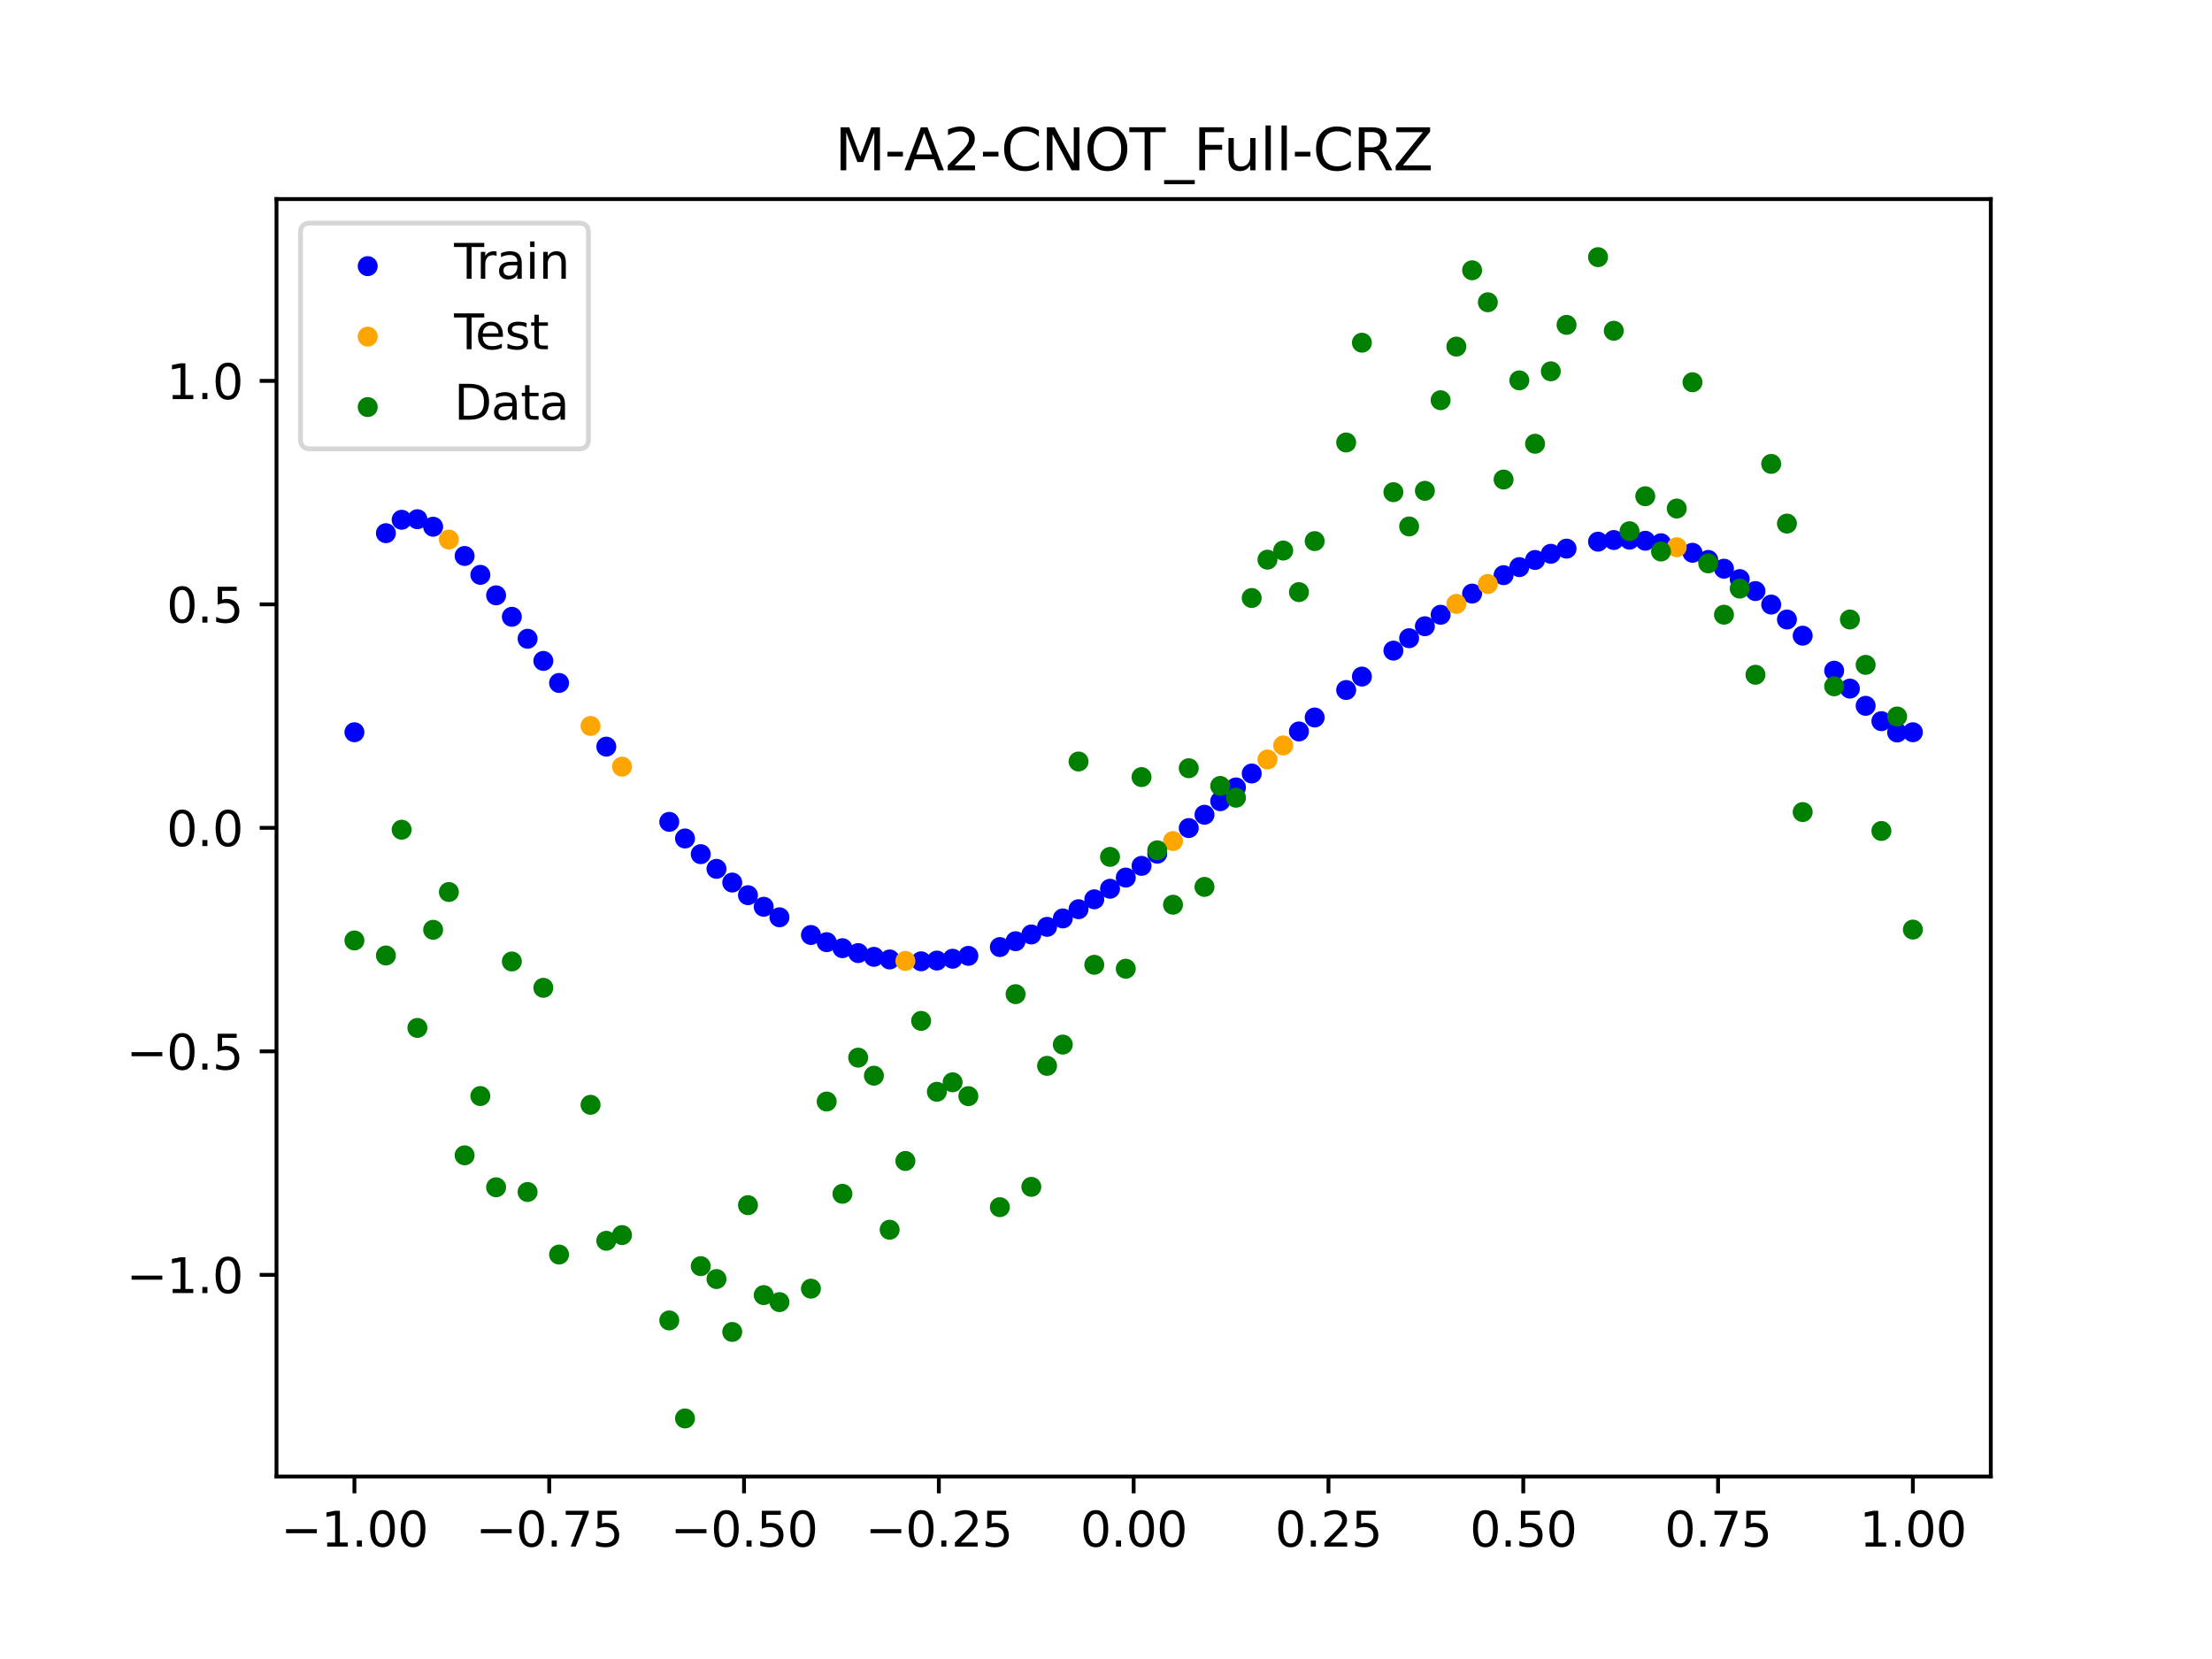 <?xml version="1.0" encoding="utf-8" standalone="no"?>
<!DOCTYPE svg PUBLIC "-//W3C//DTD SVG 1.1//EN"
  "http://www.w3.org/Graphics/SVG/1.1/DTD/svg11.dtd">
<svg xmlns:xlink="http://www.w3.org/1999/xlink" width="460.8pt" height="345.6pt" viewBox="0 0 460.8 345.6" xmlns="http://www.w3.org/2000/svg" version="1.1">
 <defs>
  <style type="text/css">*{stroke-linejoin: round; stroke-linecap: butt}</style>
 </defs>
 <g id="figure_1">
  <g id="patch_1">
   <path d="M 0 345.6 
L 460.8 345.6 
L 460.8 0 
L 0 0 
z
" style="fill: #ffffff"/>
  </g>
  <g id="axes_1">
   <g id="patch_2">
    <path d="M 57.6 307.584 
L 414.72 307.584 
L 414.72 41.472 
L 57.6 41.472 
z
" style="fill: #ffffff"/>
   </g>
   <g id="PathCollection_1">
    <defs>
     <path id="m2f4555d901" d="M 0 1.581 
C 0.419 1.581 0.822 1.415 1.118 1.118 
C 1.415 0.822 1.581 0.419 1.581 0 
C 1.581 -0.419 1.415 -0.822 1.118 -1.118 
C 0.822 -1.415 0.419 -1.581 0 -1.581 
C -0.419 -1.581 -0.822 -1.415 -1.118 -1.118 
C -1.415 -0.822 -1.581 -0.419 -1.581 0 
C -1.581 0.419 -1.415 0.822 -1.118 1.118 
C -0.822 1.415 -0.419 1.581 0 1.581 
z
" style="stroke: #0000ff"/>
    </defs>
    <g clip-path="url(#p2c7622d66e)">
     <use xlink:href="#m2f4555d901" x="178.772" y="198.546" style="fill: #0000ff; stroke: #0000ff"/>
     <use xlink:href="#m2f4555d901" x="234.52" y="182.816" style="fill: #0000ff; stroke: #0000ff"/>
     <use xlink:href="#m2f4555d901" x="142.699" y="174.672" style="fill: #0000ff; stroke: #0000ff"/>
     <use xlink:href="#m2f4555d901" x="336.18" y="112.496" style="fill: #0000ff; stroke: #0000ff"/>
     <use xlink:href="#m2f4555d901" x="198.448" y="199.723" style="fill: #0000ff; stroke: #0000ff"/>
     <use xlink:href="#m2f4555d901" x="80.391" y="111.07" style="fill: #0000ff; stroke: #0000ff"/>
     <use xlink:href="#m2f4555d901" x="382.091" y="139.716" style="fill: #0000ff; stroke: #0000ff"/>
     <use xlink:href="#m2f4555d901" x="391.929" y="150.231" style="fill: #0000ff; stroke: #0000ff"/>
     <use xlink:href="#m2f4555d901" x="106.626" y="128.489" style="fill: #0000ff; stroke: #0000ff"/>
     <use xlink:href="#m2f4555d901" x="300.107" y="128.067" style="fill: #0000ff; stroke: #0000ff"/>
     <use xlink:href="#m2f4555d901" x="159.096" y="188.898" style="fill: #0000ff; stroke: #0000ff"/>
     <use xlink:href="#m2f4555d901" x="368.973" y="125.943" style="fill: #0000ff; stroke: #0000ff"/>
     <use xlink:href="#m2f4555d901" x="319.783" y="116.654" style="fill: #0000ff; stroke: #0000ff"/>
     <use xlink:href="#m2f4555d901" x="113.185" y="137.679" style="fill: #0000ff; stroke: #0000ff"/>
     <use xlink:href="#m2f4555d901" x="398.487" y="152.542" style="fill: #0000ff; stroke: #0000ff"/>
     <use xlink:href="#m2f4555d901" x="155.816" y="186.484" style="fill: #0000ff; stroke: #0000ff"/>
     <use xlink:href="#m2f4555d901" x="355.856" y="116.643" style="fill: #0000ff; stroke: #0000ff"/>
     <use xlink:href="#m2f4555d901" x="211.565" y="196.073" style="fill: #0000ff; stroke: #0000ff"/>
     <use xlink:href="#m2f4555d901" x="126.302" y="155.54" style="fill: #0000ff; stroke: #0000ff"/>
     <use xlink:href="#m2f4555d901" x="254.196" y="166.902" style="fill: #0000ff; stroke: #0000ff"/>
     <use xlink:href="#m2f4555d901" x="270.593" y="152.373" style="fill: #0000ff; stroke: #0000ff"/>
     <use xlink:href="#m2f4555d901" x="346.018" y="113.162" style="fill: #0000ff; stroke: #0000ff"/>
     <use xlink:href="#m2f4555d901" x="290.269" y="135.536" style="fill: #0000ff; stroke: #0000ff"/>
     <use xlink:href="#m2f4555d901" x="339.459" y="112.425" style="fill: #0000ff; stroke: #0000ff"/>
     <use xlink:href="#m2f4555d901" x="241.079" y="177.837" style="fill: #0000ff; stroke: #0000ff"/>
     <use xlink:href="#m2f4555d901" x="208.286" y="197.291" style="fill: #0000ff; stroke: #0000ff"/>
     <use xlink:href="#m2f4555d901" x="195.168" y="200.102" style="fill: #0000ff; stroke: #0000ff"/>
     <use xlink:href="#m2f4555d901" x="273.872" y="149.466" style="fill: #0000ff; stroke: #0000ff"/>
     <use xlink:href="#m2f4555d901" x="306.666" y="123.654" style="fill: #0000ff; stroke: #0000ff"/>
     <use xlink:href="#m2f4555d901" x="362.415" y="120.633" style="fill: #0000ff; stroke: #0000ff"/>
     <use xlink:href="#m2f4555d901" x="172.213" y="196.269" style="fill: #0000ff; stroke: #0000ff"/>
     <use xlink:href="#m2f4555d901" x="109.905" y="133.066" style="fill: #0000ff; stroke: #0000ff"/>
     <use xlink:href="#m2f4555d901" x="326.342" y="114.289" style="fill: #0000ff; stroke: #0000ff"/>
     <use xlink:href="#m2f4555d901" x="185.33" y="199.872" style="fill: #0000ff; stroke: #0000ff"/>
     <use xlink:href="#m2f4555d901" x="86.95" y="108.163" style="fill: #0000ff; stroke: #0000ff"/>
     <use xlink:href="#m2f4555d901" x="182.051" y="199.327" style="fill: #0000ff; stroke: #0000ff"/>
     <use xlink:href="#m2f4555d901" x="214.844" y="194.666" style="fill: #0000ff; stroke: #0000ff"/>
     <use xlink:href="#m2f4555d901" x="385.37" y="143.447" style="fill: #0000ff; stroke: #0000ff"/>
     <use xlink:href="#m2f4555d901" x="280.431" y="143.74" style="fill: #0000ff; stroke: #0000ff"/>
     <use xlink:href="#m2f4555d901" x="73.833" y="152.542" style="fill: #0000ff; stroke: #0000ff"/>
     <use xlink:href="#m2f4555d901" x="90.229" y="109.724" style="fill: #0000ff; stroke: #0000ff"/>
     <use xlink:href="#m2f4555d901" x="316.504" y="118.142" style="fill: #0000ff; stroke: #0000ff"/>
     <use xlink:href="#m2f4555d901" x="83.671" y="108.276" style="fill: #0000ff; stroke: #0000ff"/>
     <use xlink:href="#m2f4555d901" x="227.962" y="187.342" style="fill: #0000ff; stroke: #0000ff"/>
     <use xlink:href="#m2f4555d901" x="342.739" y="112.643" style="fill: #0000ff; stroke: #0000ff"/>
     <use xlink:href="#m2f4555d901" x="313.224" y="119.814" style="fill: #0000ff; stroke: #0000ff"/>
     <use xlink:href="#m2f4555d901" x="221.403" y="191.322" style="fill: #0000ff; stroke: #0000ff"/>
     <use xlink:href="#m2f4555d901" x="293.548" y="132.949" style="fill: #0000ff; stroke: #0000ff"/>
     <use xlink:href="#m2f4555d901" x="247.638" y="172.5" style="fill: #0000ff; stroke: #0000ff"/>
     <use xlink:href="#m2f4555d901" x="139.42" y="171.207" style="fill: #0000ff; stroke: #0000ff"/>
     <use xlink:href="#m2f4555d901" x="96.788" y="115.821" style="fill: #0000ff; stroke: #0000ff"/>
     <use xlink:href="#m2f4555d901" x="201.727" y="199.123" style="fill: #0000ff; stroke: #0000ff"/>
     <use xlink:href="#m2f4555d901" x="152.537" y="183.85" style="fill: #0000ff; stroke: #0000ff"/>
     <use xlink:href="#m2f4555d901" x="323.062" y="115.365" style="fill: #0000ff; stroke: #0000ff"/>
     <use xlink:href="#m2f4555d901" x="168.934" y="194.775" style="fill: #0000ff; stroke: #0000ff"/>
     <use xlink:href="#m2f4555d901" x="231.241" y="185.142" style="fill: #0000ff; stroke: #0000ff"/>
     <use xlink:href="#m2f4555d901" x="257.476" y="164.035" style="fill: #0000ff; stroke: #0000ff"/>
     <use xlink:href="#m2f4555d901" x="296.828" y="130.456" style="fill: #0000ff; stroke: #0000ff"/>
     <use xlink:href="#m2f4555d901" x="250.917" y="169.728" style="fill: #0000ff; stroke: #0000ff"/>
     <use xlink:href="#m2f4555d901" x="100.067" y="119.753" style="fill: #0000ff; stroke: #0000ff"/>
     <use xlink:href="#m2f4555d901" x="283.71" y="140.943" style="fill: #0000ff; stroke: #0000ff"/>
     <use xlink:href="#m2f4555d901" x="103.347" y="124.019" style="fill: #0000ff; stroke: #0000ff"/>
     <use xlink:href="#m2f4555d901" x="224.682" y="189.406" style="fill: #0000ff; stroke: #0000ff"/>
     <use xlink:href="#m2f4555d901" x="116.464" y="142.271" style="fill: #0000ff; stroke: #0000ff"/>
     <use xlink:href="#m2f4555d901" x="365.694" y="123.129" style="fill: #0000ff; stroke: #0000ff"/>
     <use xlink:href="#m2f4555d901" x="191.889" y="200.256" style="fill: #0000ff; stroke: #0000ff"/>
     <use xlink:href="#m2f4555d901" x="332.9" y="112.84" style="fill: #0000ff; stroke: #0000ff"/>
     <use xlink:href="#m2f4555d901" x="352.577" y="115.153" style="fill: #0000ff; stroke: #0000ff"/>
     <use xlink:href="#m2f4555d901" x="237.8" y="180.377" style="fill: #0000ff; stroke: #0000ff"/>
     <use xlink:href="#m2f4555d901" x="218.124" y="193.079" style="fill: #0000ff; stroke: #0000ff"/>
     <use xlink:href="#m2f4555d901" x="175.492" y="197.526" style="fill: #0000ff; stroke: #0000ff"/>
     <use xlink:href="#m2f4555d901" x="375.532" y="132.426" style="fill: #0000ff; stroke: #0000ff"/>
     <use xlink:href="#m2f4555d901" x="388.649" y="147.036" style="fill: #0000ff; stroke: #0000ff"/>
     <use xlink:href="#m2f4555d901" x="372.253" y="129.054" style="fill: #0000ff; stroke: #0000ff"/>
     <use xlink:href="#m2f4555d901" x="395.208" y="152.59" style="fill: #0000ff; stroke: #0000ff"/>
     <use xlink:href="#m2f4555d901" x="359.135" y="118.469" style="fill: #0000ff; stroke: #0000ff"/>
     <use xlink:href="#m2f4555d901" x="149.258" y="180.999" style="fill: #0000ff; stroke: #0000ff"/>
     <use xlink:href="#m2f4555d901" x="162.375" y="191.087" style="fill: #0000ff; stroke: #0000ff"/>
     <use xlink:href="#m2f4555d901" x="145.978" y="177.938" style="fill: #0000ff; stroke: #0000ff"/>
     <use xlink:href="#m2f4555d901" x="260.755" y="161.136" style="fill: #0000ff; stroke: #0000ff"/>
    </g>
   </g>
   <g id="PathCollection_2">
    <defs>
     <path id="mab17a485d9" d="M 0 1.581 
C 0.419 1.581 0.822 1.415 1.118 1.118 
C 1.415 0.822 1.581 0.419 1.581 0 
C 1.581 -0.419 1.415 -0.822 1.118 -1.118 
C 0.822 -1.415 0.419 -1.581 0 -1.581 
C -0.419 -1.581 -0.822 -1.415 -1.118 -1.118 
C -1.415 -0.822 -1.581 -0.419 -1.581 0 
C -1.581 0.419 -1.415 0.822 -1.118 1.118 
C -0.822 1.415 -0.419 1.581 0 1.581 
z
" style="stroke: #ffa500"/>
    </defs>
    <g clip-path="url(#p2c7622d66e)">
     <use xlink:href="#mab17a485d9" x="303.386" y="125.796" style="fill: #ffa500; stroke: #ffa500"/>
     <use xlink:href="#mab17a485d9" x="309.945" y="121.656" style="fill: #ffa500; stroke: #ffa500"/>
     <use xlink:href="#mab17a485d9" x="349.297" y="113.996" style="fill: #ffa500; stroke: #ffa500"/>
     <use xlink:href="#mab17a485d9" x="129.581" y="159.707" style="fill: #ffa500; stroke: #ffa500"/>
     <use xlink:href="#mab17a485d9" x="264.034" y="158.219" style="fill: #ffa500; stroke: #ffa500"/>
     <use xlink:href="#mab17a485d9" x="267.314" y="155.294" style="fill: #ffa500; stroke: #ffa500"/>
     <use xlink:href="#mab17a485d9" x="123.023" y="151.231" style="fill: #ffa500; stroke: #ffa500"/>
     <use xlink:href="#mab17a485d9" x="244.358" y="175.207" style="fill: #ffa500; stroke: #ffa500"/>
     <use xlink:href="#mab17a485d9" x="188.61" y="200.181" style="fill: #ffa500; stroke: #ffa500"/>
     <use xlink:href="#mab17a485d9" x="93.509" y="112.396" style="fill: #ffa500; stroke: #ffa500"/>
    </g>
   </g>
   <g id="PathCollection_3">
    <defs>
     <path id="ma09f10928d" d="M 0 1.581 
C 0.419 1.581 0.822 1.415 1.118 1.118 
C 1.415 0.822 1.581 0.419 1.581 0 
C 1.581 -0.419 1.415 -0.822 1.118 -1.118 
C 0.822 -1.415 0.419 -1.581 0 -1.581 
C -0.419 -1.581 -0.822 -1.415 -1.118 -1.118 
C -1.415 -0.822 -1.581 -0.419 -1.581 0 
C -1.581 0.419 -1.415 0.822 -1.118 1.118 
C -0.822 1.415 -0.419 1.581 0 1.581 
z
" style="stroke: #008000"/>
    </defs>
    <g clip-path="url(#p2c7622d66e)">
     <use xlink:href="#ma09f10928d" x="178.772" y="220.323" style="fill: #008000; stroke: #008000"/>
     <use xlink:href="#ma09f10928d" x="234.52" y="201.804" style="fill: #008000; stroke: #008000"/>
     <use xlink:href="#ma09f10928d" x="142.699" y="295.488" style="fill: #008000; stroke: #008000"/>
     <use xlink:href="#ma09f10928d" x="336.18" y="68.903" style="fill: #008000; stroke: #008000"/>
     <use xlink:href="#ma09f10928d" x="198.448" y="225.464" style="fill: #008000; stroke: #008000"/>
     <use xlink:href="#ma09f10928d" x="80.391" y="199.045" style="fill: #008000; stroke: #008000"/>
     <use xlink:href="#ma09f10928d" x="382.091" y="142.966" style="fill: #008000; stroke: #008000"/>
     <use xlink:href="#ma09f10928d" x="391.929" y="173.105" style="fill: #008000; stroke: #008000"/>
     <use xlink:href="#ma09f10928d" x="106.626" y="200.292" style="fill: #008000; stroke: #008000"/>
     <use xlink:href="#ma09f10928d" x="300.107" y="83.37" style="fill: #008000; stroke: #008000"/>
     <use xlink:href="#ma09f10928d" x="159.096" y="269.794" style="fill: #008000; stroke: #008000"/>
     <use xlink:href="#ma09f10928d" x="368.973" y="96.637" style="fill: #008000; stroke: #008000"/>
     <use xlink:href="#ma09f10928d" x="319.783" y="92.44" style="fill: #008000; stroke: #008000"/>
     <use xlink:href="#ma09f10928d" x="113.185" y="205.778" style="fill: #008000; stroke: #008000"/>
     <use xlink:href="#ma09f10928d" x="398.487" y="193.648" style="fill: #008000; stroke: #008000"/>
     <use xlink:href="#ma09f10928d" x="155.816" y="251.055" style="fill: #008000; stroke: #008000"/>
     <use xlink:href="#ma09f10928d" x="355.856" y="117.359" style="fill: #008000; stroke: #008000"/>
     <use xlink:href="#ma09f10928d" x="211.565" y="207.101" style="fill: #008000; stroke: #008000"/>
     <use xlink:href="#ma09f10928d" x="126.302" y="258.48" style="fill: #008000; stroke: #008000"/>
     <use xlink:href="#ma09f10928d" x="254.196" y="163.728" style="fill: #008000; stroke: #008000"/>
     <use xlink:href="#ma09f10928d" x="270.593" y="123.348" style="fill: #008000; stroke: #008000"/>
     <use xlink:href="#ma09f10928d" x="346.018" y="114.889" style="fill: #008000; stroke: #008000"/>
     <use xlink:href="#ma09f10928d" x="290.269" y="102.528" style="fill: #008000; stroke: #008000"/>
     <use xlink:href="#ma09f10928d" x="339.459" y="110.666" style="fill: #008000; stroke: #008000"/>
     <use xlink:href="#ma09f10928d" x="241.079" y="177.133" style="fill: #008000; stroke: #008000"/>
     <use xlink:href="#ma09f10928d" x="208.286" y="251.477" style="fill: #008000; stroke: #008000"/>
     <use xlink:href="#ma09f10928d" x="195.168" y="227.437" style="fill: #008000; stroke: #008000"/>
     <use xlink:href="#ma09f10928d" x="273.872" y="112.721" style="fill: #008000; stroke: #008000"/>
     <use xlink:href="#ma09f10928d" x="306.666" y="56.303" style="fill: #008000; stroke: #008000"/>
     <use xlink:href="#ma09f10928d" x="362.415" y="122.619" style="fill: #008000; stroke: #008000"/>
     <use xlink:href="#ma09f10928d" x="172.213" y="229.472" style="fill: #008000; stroke: #008000"/>
     <use xlink:href="#ma09f10928d" x="109.905" y="248.318" style="fill: #008000; stroke: #008000"/>
     <use xlink:href="#ma09f10928d" x="326.342" y="67.676" style="fill: #008000; stroke: #008000"/>
     <use xlink:href="#ma09f10928d" x="185.33" y="256.174" style="fill: #008000; stroke: #008000"/>
     <use xlink:href="#ma09f10928d" x="86.95" y="214.136" style="fill: #008000; stroke: #008000"/>
     <use xlink:href="#ma09f10928d" x="182.051" y="224.084" style="fill: #008000; stroke: #008000"/>
     <use xlink:href="#ma09f10928d" x="214.844" y="247.244" style="fill: #008000; stroke: #008000"/>
     <use xlink:href="#ma09f10928d" x="385.37" y="129.05" style="fill: #008000; stroke: #008000"/>
     <use xlink:href="#ma09f10928d" x="280.431" y="92.177" style="fill: #008000; stroke: #008000"/>
     <use xlink:href="#ma09f10928d" x="73.833" y="195.919" style="fill: #008000; stroke: #008000"/>
     <use xlink:href="#ma09f10928d" x="90.229" y="193.694" style="fill: #008000; stroke: #008000"/>
     <use xlink:href="#ma09f10928d" x="316.504" y="79.238" style="fill: #008000; stroke: #008000"/>
     <use xlink:href="#ma09f10928d" x="83.671" y="172.844" style="fill: #008000; stroke: #008000"/>
     <use xlink:href="#ma09f10928d" x="227.962" y="200.985" style="fill: #008000; stroke: #008000"/>
     <use xlink:href="#ma09f10928d" x="342.739" y="103.379" style="fill: #008000; stroke: #008000"/>
     <use xlink:href="#ma09f10928d" x="313.224" y="99.894" style="fill: #008000; stroke: #008000"/>
     <use xlink:href="#ma09f10928d" x="221.403" y="217.604" style="fill: #008000; stroke: #008000"/>
     <use xlink:href="#ma09f10928d" x="293.548" y="109.667" style="fill: #008000; stroke: #008000"/>
     <use xlink:href="#ma09f10928d" x="247.638" y="160.036" style="fill: #008000; stroke: #008000"/>
     <use xlink:href="#ma09f10928d" x="139.42" y="275.069" style="fill: #008000; stroke: #008000"/>
     <use xlink:href="#ma09f10928d" x="96.788" y="240.675" style="fill: #008000; stroke: #008000"/>
     <use xlink:href="#ma09f10928d" x="201.727" y="228.344" style="fill: #008000; stroke: #008000"/>
     <use xlink:href="#ma09f10928d" x="152.537" y="277.466" style="fill: #008000; stroke: #008000"/>
     <use xlink:href="#ma09f10928d" x="323.062" y="77.352" style="fill: #008000; stroke: #008000"/>
     <use xlink:href="#ma09f10928d" x="168.934" y="268.453" style="fill: #008000; stroke: #008000"/>
     <use xlink:href="#ma09f10928d" x="231.241" y="178.506" style="fill: #008000; stroke: #008000"/>
     <use xlink:href="#ma09f10928d" x="257.476" y="166.181" style="fill: #008000; stroke: #008000"/>
     <use xlink:href="#ma09f10928d" x="296.828" y="102.245" style="fill: #008000; stroke: #008000"/>
     <use xlink:href="#ma09f10928d" x="250.917" y="184.756" style="fill: #008000; stroke: #008000"/>
     <use xlink:href="#ma09f10928d" x="100.067" y="228.327" style="fill: #008000; stroke: #008000"/>
     <use xlink:href="#ma09f10928d" x="283.71" y="71.389" style="fill: #008000; stroke: #008000"/>
     <use xlink:href="#ma09f10928d" x="103.347" y="247.332" style="fill: #008000; stroke: #008000"/>
     <use xlink:href="#ma09f10928d" x="224.682" y="158.638" style="fill: #008000; stroke: #008000"/>
     <use xlink:href="#ma09f10928d" x="116.464" y="261.345" style="fill: #008000; stroke: #008000"/>
     <use xlink:href="#ma09f10928d" x="365.694" y="140.566" style="fill: #008000; stroke: #008000"/>
     <use xlink:href="#ma09f10928d" x="191.889" y="212.67" style="fill: #008000; stroke: #008000"/>
     <use xlink:href="#ma09f10928d" x="332.9" y="53.568" style="fill: #008000; stroke: #008000"/>
     <use xlink:href="#ma09f10928d" x="352.577" y="79.631" style="fill: #008000; stroke: #008000"/>
     <use xlink:href="#ma09f10928d" x="237.8" y="161.882" style="fill: #008000; stroke: #008000"/>
     <use xlink:href="#ma09f10928d" x="218.124" y="222.035" style="fill: #008000; stroke: #008000"/>
     <use xlink:href="#ma09f10928d" x="175.492" y="248.692" style="fill: #008000; stroke: #008000"/>
     <use xlink:href="#ma09f10928d" x="375.532" y="169.168" style="fill: #008000; stroke: #008000"/>
     <use xlink:href="#ma09f10928d" x="388.649" y="138.503" style="fill: #008000; stroke: #008000"/>
     <use xlink:href="#ma09f10928d" x="372.253" y="109.071" style="fill: #008000; stroke: #008000"/>
     <use xlink:href="#ma09f10928d" x="395.208" y="149.26" style="fill: #008000; stroke: #008000"/>
     <use xlink:href="#ma09f10928d" x="359.135" y="128.053" style="fill: #008000; stroke: #008000"/>
     <use xlink:href="#ma09f10928d" x="149.258" y="266.448" style="fill: #008000; stroke: #008000"/>
     <use xlink:href="#ma09f10928d" x="162.375" y="271.254" style="fill: #008000; stroke: #008000"/>
     <use xlink:href="#ma09f10928d" x="145.978" y="263.762" style="fill: #008000; stroke: #008000"/>
     <use xlink:href="#ma09f10928d" x="260.755" y="124.573" style="fill: #008000; stroke: #008000"/>
    </g>
   </g>
   <g id="PathCollection_4">
    <g clip-path="url(#p2c7622d66e)">
     <use xlink:href="#ma09f10928d" x="303.386" y="72.202" style="fill: #008000; stroke: #008000"/>
     <use xlink:href="#ma09f10928d" x="309.945" y="62.968" style="fill: #008000; stroke: #008000"/>
     <use xlink:href="#ma09f10928d" x="349.297" y="105.934" style="fill: #008000; stroke: #008000"/>
     <use xlink:href="#ma09f10928d" x="129.581" y="257.284" style="fill: #008000; stroke: #008000"/>
     <use xlink:href="#ma09f10928d" x="264.034" y="116.589" style="fill: #008000; stroke: #008000"/>
     <use xlink:href="#ma09f10928d" x="267.314" y="114.688" style="fill: #008000; stroke: #008000"/>
     <use xlink:href="#ma09f10928d" x="123.023" y="230.152" style="fill: #008000; stroke: #008000"/>
     <use xlink:href="#ma09f10928d" x="244.358" y="188.47" style="fill: #008000; stroke: #008000"/>
     <use xlink:href="#ma09f10928d" x="188.61" y="241.853" style="fill: #008000; stroke: #008000"/>
     <use xlink:href="#ma09f10928d" x="93.509" y="185.824" style="fill: #008000; stroke: #008000"/>
    </g>
   </g>
   <g id="matplotlib.axis_1">
    <g id="xtick_1">
     <g id="line2d_1">
      <defs>
       <path id="mc90e429582" d="M 0 0 
L 0 3.5 
" style="stroke: #000000; stroke-width: 0.8"/>
      </defs>
      <g>
       <use xlink:href="#mc90e429582" x="73.833" y="307.584" style="stroke: #000000; stroke-width: 0.8"/>
      </g>
     </g>
     <g id="text_1">
      <!-- −1.00 -->
      <g transform="translate(58.51 322.182) scale(0.1 -0.1)">
       <defs>
        <path id="DejaVuSans-2212" d="M 678 2272 
L 4684 2272 
L 4684 1741 
L 678 1741 
L 678 2272 
z
" transform="scale(0.016)"/>
        <path id="DejaVuSans-31" d="M 794 531 
L 1825 531 
L 1825 4091 
L 703 3866 
L 703 4441 
L 1819 4666 
L 2450 4666 
L 2450 531 
L 3481 531 
L 3481 0 
L 794 0 
L 794 531 
z
" transform="scale(0.016)"/>
        <path id="DejaVuSans-2e" d="M 684 794 
L 1344 794 
L 1344 0 
L 684 0 
L 684 794 
z
" transform="scale(0.016)"/>
        <path id="DejaVuSans-30" d="M 2034 4250 
Q 1547 4250 1301 3770 
Q 1056 3291 1056 2328 
Q 1056 1369 1301 889 
Q 1547 409 2034 409 
Q 2525 409 2770 889 
Q 3016 1369 3016 2328 
Q 3016 3291 2770 3770 
Q 2525 4250 2034 4250 
z
M 2034 4750 
Q 2819 4750 3233 4129 
Q 3647 3509 3647 2328 
Q 3647 1150 3233 529 
Q 2819 -91 2034 -91 
Q 1250 -91 836 529 
Q 422 1150 422 2328 
Q 422 3509 836 4129 
Q 1250 4750 2034 4750 
z
" transform="scale(0.016)"/>
       </defs>
       <use xlink:href="#DejaVuSans-2212"/>
       <use xlink:href="#DejaVuSans-31" x="83.789"/>
       <use xlink:href="#DejaVuSans-2e" x="147.412"/>
       <use xlink:href="#DejaVuSans-30" x="179.199"/>
       <use xlink:href="#DejaVuSans-30" x="242.822"/>
      </g>
     </g>
    </g>
    <g id="xtick_2">
     <g id="line2d_2">
      <g>
       <use xlink:href="#mc90e429582" x="114.415" y="307.584" style="stroke: #000000; stroke-width: 0.8"/>
      </g>
     </g>
     <g id="text_2">
      <!-- −0.75 -->
      <g transform="translate(99.092 322.182) scale(0.1 -0.1)">
       <defs>
        <path id="DejaVuSans-37" d="M 525 4666 
L 3525 4666 
L 3525 4397 
L 1831 0 
L 1172 0 
L 2766 4134 
L 525 4134 
L 525 4666 
z
" transform="scale(0.016)"/>
        <path id="DejaVuSans-35" d="M 691 4666 
L 3169 4666 
L 3169 4134 
L 1269 4134 
L 1269 2991 
Q 1406 3038 1543 3061 
Q 1681 3084 1819 3084 
Q 2600 3084 3056 2656 
Q 3513 2228 3513 1497 
Q 3513 744 3044 326 
Q 2575 -91 1722 -91 
Q 1428 -91 1123 -41 
Q 819 9 494 109 
L 494 744 
Q 775 591 1075 516 
Q 1375 441 1709 441 
Q 2250 441 2565 725 
Q 2881 1009 2881 1497 
Q 2881 1984 2565 2268 
Q 2250 2553 1709 2553 
Q 1456 2553 1204 2497 
Q 953 2441 691 2322 
L 691 4666 
z
" transform="scale(0.016)"/>
       </defs>
       <use xlink:href="#DejaVuSans-2212"/>
       <use xlink:href="#DejaVuSans-30" x="83.789"/>
       <use xlink:href="#DejaVuSans-2e" x="147.412"/>
       <use xlink:href="#DejaVuSans-37" x="179.199"/>
       <use xlink:href="#DejaVuSans-35" x="242.822"/>
      </g>
     </g>
    </g>
    <g id="xtick_3">
     <g id="line2d_3">
      <g>
       <use xlink:href="#mc90e429582" x="154.996" y="307.584" style="stroke: #000000; stroke-width: 0.8"/>
      </g>
     </g>
     <g id="text_3">
      <!-- −0.50 -->
      <g transform="translate(139.674 322.182) scale(0.1 -0.1)">
       <use xlink:href="#DejaVuSans-2212"/>
       <use xlink:href="#DejaVuSans-30" x="83.789"/>
       <use xlink:href="#DejaVuSans-2e" x="147.412"/>
       <use xlink:href="#DejaVuSans-35" x="179.199"/>
       <use xlink:href="#DejaVuSans-30" x="242.822"/>
      </g>
     </g>
    </g>
    <g id="xtick_4">
     <g id="line2d_4">
      <g>
       <use xlink:href="#mc90e429582" x="195.578" y="307.584" style="stroke: #000000; stroke-width: 0.8"/>
      </g>
     </g>
     <g id="text_4">
      <!-- −0.25 -->
      <g transform="translate(180.256 322.182) scale(0.1 -0.1)">
       <defs>
        <path id="DejaVuSans-32" d="M 1228 531 
L 3431 531 
L 3431 0 
L 469 0 
L 469 531 
Q 828 903 1448 1529 
Q 2069 2156 2228 2338 
Q 2531 2678 2651 2914 
Q 2772 3150 2772 3378 
Q 2772 3750 2511 3984 
Q 2250 4219 1831 4219 
Q 1534 4219 1204 4116 
Q 875 4013 500 3803 
L 500 4441 
Q 881 4594 1212 4672 
Q 1544 4750 1819 4750 
Q 2544 4750 2975 4387 
Q 3406 4025 3406 3419 
Q 3406 3131 3298 2873 
Q 3191 2616 2906 2266 
Q 2828 2175 2409 1742 
Q 1991 1309 1228 531 
z
" transform="scale(0.016)"/>
       </defs>
       <use xlink:href="#DejaVuSans-2212"/>
       <use xlink:href="#DejaVuSans-30" x="83.789"/>
       <use xlink:href="#DejaVuSans-2e" x="147.412"/>
       <use xlink:href="#DejaVuSans-32" x="179.199"/>
       <use xlink:href="#DejaVuSans-35" x="242.822"/>
      </g>
     </g>
    </g>
    <g id="xtick_5">
     <g id="line2d_5">
      <g>
       <use xlink:href="#mc90e429582" x="236.16" y="307.584" style="stroke: #000000; stroke-width: 0.8"/>
      </g>
     </g>
     <g id="text_5">
      <!-- 0.00 -->
      <g transform="translate(225.027 322.182) scale(0.1 -0.1)">
       <use xlink:href="#DejaVuSans-30"/>
       <use xlink:href="#DejaVuSans-2e" x="63.623"/>
       <use xlink:href="#DejaVuSans-30" x="95.41"/>
       <use xlink:href="#DejaVuSans-30" x="159.033"/>
      </g>
     </g>
    </g>
    <g id="xtick_6">
     <g id="line2d_6">
      <g>
       <use xlink:href="#mc90e429582" x="276.742" y="307.584" style="stroke: #000000; stroke-width: 0.8"/>
      </g>
     </g>
     <g id="text_6">
      <!-- 0.25 -->
      <g transform="translate(265.609 322.182) scale(0.1 -0.1)">
       <use xlink:href="#DejaVuSans-30"/>
       <use xlink:href="#DejaVuSans-2e" x="63.623"/>
       <use xlink:href="#DejaVuSans-32" x="95.41"/>
       <use xlink:href="#DejaVuSans-35" x="159.033"/>
      </g>
     </g>
    </g>
    <g id="xtick_7">
     <g id="line2d_7">
      <g>
       <use xlink:href="#mc90e429582" x="317.324" y="307.584" style="stroke: #000000; stroke-width: 0.8"/>
      </g>
     </g>
     <g id="text_7">
      <!-- 0.50 -->
      <g transform="translate(306.191 322.182) scale(0.1 -0.1)">
       <use xlink:href="#DejaVuSans-30"/>
       <use xlink:href="#DejaVuSans-2e" x="63.623"/>
       <use xlink:href="#DejaVuSans-35" x="95.41"/>
       <use xlink:href="#DejaVuSans-30" x="159.033"/>
      </g>
     </g>
    </g>
    <g id="xtick_8">
     <g id="line2d_8">
      <g>
       <use xlink:href="#mc90e429582" x="357.905" y="307.584" style="stroke: #000000; stroke-width: 0.8"/>
      </g>
     </g>
     <g id="text_8">
      <!-- 0.75 -->
      <g transform="translate(346.773 322.182) scale(0.1 -0.1)">
       <use xlink:href="#DejaVuSans-30"/>
       <use xlink:href="#DejaVuSans-2e" x="63.623"/>
       <use xlink:href="#DejaVuSans-37" x="95.41"/>
       <use xlink:href="#DejaVuSans-35" x="159.033"/>
      </g>
     </g>
    </g>
    <g id="xtick_9">
     <g id="line2d_9">
      <g>
       <use xlink:href="#mc90e429582" x="398.487" y="307.584" style="stroke: #000000; stroke-width: 0.8"/>
      </g>
     </g>
     <g id="text_9">
      <!-- 1.00 -->
      <g transform="translate(387.354 322.182) scale(0.1 -0.1)">
       <use xlink:href="#DejaVuSans-31"/>
       <use xlink:href="#DejaVuSans-2e" x="63.623"/>
       <use xlink:href="#DejaVuSans-30" x="95.41"/>
       <use xlink:href="#DejaVuSans-30" x="159.033"/>
      </g>
     </g>
    </g>
   </g>
   <g id="matplotlib.axis_2">
    <g id="ytick_1">
     <g id="line2d_10">
      <defs>
       <path id="m4a35435f09" d="M 0 0 
L -3.5 0 
" style="stroke: #000000; stroke-width: 0.8"/>
      </defs>
      <g>
       <use xlink:href="#m4a35435f09" x="57.6" y="265.57" style="stroke: #000000; stroke-width: 0.8"/>
      </g>
     </g>
     <g id="text_10">
      <!-- −1.0 -->
      <g transform="translate(26.317 269.37) scale(0.1 -0.1)">
       <use xlink:href="#DejaVuSans-2212"/>
       <use xlink:href="#DejaVuSans-31" x="83.789"/>
       <use xlink:href="#DejaVuSans-2e" x="147.412"/>
       <use xlink:href="#DejaVuSans-30" x="179.199"/>
      </g>
     </g>
    </g>
    <g id="ytick_2">
     <g id="line2d_11">
      <g>
       <use xlink:href="#m4a35435f09" x="57.6" y="219.014" style="stroke: #000000; stroke-width: 0.8"/>
      </g>
     </g>
     <g id="text_11">
      <!-- −0.5 -->
      <g transform="translate(26.317 222.813) scale(0.1 -0.1)">
       <use xlink:href="#DejaVuSans-2212"/>
       <use xlink:href="#DejaVuSans-30" x="83.789"/>
       <use xlink:href="#DejaVuSans-2e" x="147.412"/>
       <use xlink:href="#DejaVuSans-35" x="179.199"/>
      </g>
     </g>
    </g>
    <g id="ytick_3">
     <g id="line2d_12">
      <g>
       <use xlink:href="#m4a35435f09" x="57.6" y="172.457" style="stroke: #000000; stroke-width: 0.8"/>
      </g>
     </g>
     <g id="text_12">
      <!-- 0.0 -->
      <g transform="translate(34.697 176.256) scale(0.1 -0.1)">
       <use xlink:href="#DejaVuSans-30"/>
       <use xlink:href="#DejaVuSans-2e" x="63.623"/>
       <use xlink:href="#DejaVuSans-30" x="95.41"/>
      </g>
     </g>
    </g>
    <g id="ytick_4">
     <g id="line2d_13">
      <g>
       <use xlink:href="#m4a35435f09" x="57.6" y="125.9" style="stroke: #000000; stroke-width: 0.8"/>
      </g>
     </g>
     <g id="text_13">
      <!-- 0.5 -->
      <g transform="translate(34.697 129.699) scale(0.1 -0.1)">
       <use xlink:href="#DejaVuSans-30"/>
       <use xlink:href="#DejaVuSans-2e" x="63.623"/>
       <use xlink:href="#DejaVuSans-35" x="95.41"/>
      </g>
     </g>
    </g>
    <g id="ytick_5">
     <g id="line2d_14">
      <g>
       <use xlink:href="#m4a35435f09" x="57.6" y="79.343" style="stroke: #000000; stroke-width: 0.8"/>
      </g>
     </g>
     <g id="text_14">
      <!-- 1.0 -->
      <g transform="translate(34.697 83.143) scale(0.1 -0.1)">
       <use xlink:href="#DejaVuSans-31"/>
       <use xlink:href="#DejaVuSans-2e" x="63.623"/>
       <use xlink:href="#DejaVuSans-30" x="95.41"/>
      </g>
     </g>
    </g>
   </g>
   <g id="patch_3">
    <path d="M 57.6 307.584 
L 57.6 41.472 
" style="fill: none; stroke: #000000; stroke-width: 0.8; stroke-linejoin: miter; stroke-linecap: square"/>
   </g>
   <g id="patch_4">
    <path d="M 414.72 307.584 
L 414.72 41.472 
" style="fill: none; stroke: #000000; stroke-width: 0.8; stroke-linejoin: miter; stroke-linecap: square"/>
   </g>
   <g id="patch_5">
    <path d="M 57.6 307.584 
L 414.72 307.584 
" style="fill: none; stroke: #000000; stroke-width: 0.8; stroke-linejoin: miter; stroke-linecap: square"/>
   </g>
   <g id="patch_6">
    <path d="M 57.6 41.472 
L 414.72 41.472 
" style="fill: none; stroke: #000000; stroke-width: 0.8; stroke-linejoin: miter; stroke-linecap: square"/>
   </g>
   <g id="text_15">
    <!-- M-A2-CNOT_Full-CRZ -->
    <g transform="translate(173.91 35.472) scale(0.12 -0.12)">
     <defs>
      <path id="DejaVuSans-4d" d="M 628 4666 
L 1569 4666 
L 2759 1491 
L 3956 4666 
L 4897 4666 
L 4897 0 
L 4281 0 
L 4281 4097 
L 3078 897 
L 2444 897 
L 1241 4097 
L 1241 0 
L 628 0 
L 628 4666 
z
" transform="scale(0.016)"/>
      <path id="DejaVuSans-2d" d="M 313 2009 
L 1997 2009 
L 1997 1497 
L 313 1497 
L 313 2009 
z
" transform="scale(0.016)"/>
      <path id="DejaVuSans-41" d="M 2188 4044 
L 1331 1722 
L 3047 1722 
L 2188 4044 
z
M 1831 4666 
L 2547 4666 
L 4325 0 
L 3669 0 
L 3244 1197 
L 1141 1197 
L 716 0 
L 50 0 
L 1831 4666 
z
" transform="scale(0.016)"/>
      <path id="DejaVuSans-43" d="M 4122 4306 
L 4122 3641 
Q 3803 3938 3442 4084 
Q 3081 4231 2675 4231 
Q 1875 4231 1450 3742 
Q 1025 3253 1025 2328 
Q 1025 1406 1450 917 
Q 1875 428 2675 428 
Q 3081 428 3442 575 
Q 3803 722 4122 1019 
L 4122 359 
Q 3791 134 3420 21 
Q 3050 -91 2638 -91 
Q 1578 -91 968 557 
Q 359 1206 359 2328 
Q 359 3453 968 4101 
Q 1578 4750 2638 4750 
Q 3056 4750 3426 4639 
Q 3797 4528 4122 4306 
z
" transform="scale(0.016)"/>
      <path id="DejaVuSans-4e" d="M 628 4666 
L 1478 4666 
L 3547 763 
L 3547 4666 
L 4159 4666 
L 4159 0 
L 3309 0 
L 1241 3903 
L 1241 0 
L 628 0 
L 628 4666 
z
" transform="scale(0.016)"/>
      <path id="DejaVuSans-4f" d="M 2522 4238 
Q 1834 4238 1429 3725 
Q 1025 3213 1025 2328 
Q 1025 1447 1429 934 
Q 1834 422 2522 422 
Q 3209 422 3611 934 
Q 4013 1447 4013 2328 
Q 4013 3213 3611 3725 
Q 3209 4238 2522 4238 
z
M 2522 4750 
Q 3503 4750 4090 4092 
Q 4678 3434 4678 2328 
Q 4678 1225 4090 567 
Q 3503 -91 2522 -91 
Q 1538 -91 948 565 
Q 359 1222 359 2328 
Q 359 3434 948 4092 
Q 1538 4750 2522 4750 
z
" transform="scale(0.016)"/>
      <path id="DejaVuSans-54" d="M -19 4666 
L 3928 4666 
L 3928 4134 
L 2272 4134 
L 2272 0 
L 1638 0 
L 1638 4134 
L -19 4134 
L -19 4666 
z
" transform="scale(0.016)"/>
      <path id="DejaVuSans-5f" d="M 3263 -1063 
L 3263 -1509 
L -63 -1509 
L -63 -1063 
L 3263 -1063 
z
" transform="scale(0.016)"/>
      <path id="DejaVuSans-46" d="M 628 4666 
L 3309 4666 
L 3309 4134 
L 1259 4134 
L 1259 2759 
L 3109 2759 
L 3109 2228 
L 1259 2228 
L 1259 0 
L 628 0 
L 628 4666 
z
" transform="scale(0.016)"/>
      <path id="DejaVuSans-75" d="M 544 1381 
L 544 3500 
L 1119 3500 
L 1119 1403 
Q 1119 906 1312 657 
Q 1506 409 1894 409 
Q 2359 409 2629 706 
Q 2900 1003 2900 1516 
L 2900 3500 
L 3475 3500 
L 3475 0 
L 2900 0 
L 2900 538 
Q 2691 219 2414 64 
Q 2138 -91 1772 -91 
Q 1169 -91 856 284 
Q 544 659 544 1381 
z
M 1991 3584 
L 1991 3584 
z
" transform="scale(0.016)"/>
      <path id="DejaVuSans-6c" d="M 603 4863 
L 1178 4863 
L 1178 0 
L 603 0 
L 603 4863 
z
" transform="scale(0.016)"/>
      <path id="DejaVuSans-52" d="M 2841 2188 
Q 3044 2119 3236 1894 
Q 3428 1669 3622 1275 
L 4263 0 
L 3584 0 
L 2988 1197 
Q 2756 1666 2539 1819 
Q 2322 1972 1947 1972 
L 1259 1972 
L 1259 0 
L 628 0 
L 628 4666 
L 2053 4666 
Q 2853 4666 3247 4331 
Q 3641 3997 3641 3322 
Q 3641 2881 3436 2590 
Q 3231 2300 2841 2188 
z
M 1259 4147 
L 1259 2491 
L 2053 2491 
Q 2509 2491 2742 2702 
Q 2975 2913 2975 3322 
Q 2975 3731 2742 3939 
Q 2509 4147 2053 4147 
L 1259 4147 
z
" transform="scale(0.016)"/>
      <path id="DejaVuSans-5a" d="M 359 4666 
L 4025 4666 
L 4025 4184 
L 1075 531 
L 4097 531 
L 4097 0 
L 288 0 
L 288 481 
L 3238 4134 
L 359 4134 
L 359 4666 
z
" transform="scale(0.016)"/>
     </defs>
     <use xlink:href="#DejaVuSans-4d"/>
     <use xlink:href="#DejaVuSans-2d" x="86.279"/>
     <use xlink:href="#DejaVuSans-41" x="120.113"/>
     <use xlink:href="#DejaVuSans-32" x="188.521"/>
     <use xlink:href="#DejaVuSans-2d" x="252.145"/>
     <use xlink:href="#DejaVuSans-43" x="288.229"/>
     <use xlink:href="#DejaVuSans-4e" x="358.053"/>
     <use xlink:href="#DejaVuSans-4f" x="432.857"/>
     <use xlink:href="#DejaVuSans-54" x="511.568"/>
     <use xlink:href="#DejaVuSans-5f" x="572.652"/>
     <use xlink:href="#DejaVuSans-46" x="622.652"/>
     <use xlink:href="#DejaVuSans-75" x="674.672"/>
     <use xlink:href="#DejaVuSans-6c" x="738.051"/>
     <use xlink:href="#DejaVuSans-6c" x="765.834"/>
     <use xlink:href="#DejaVuSans-2d" x="793.617"/>
     <use xlink:href="#DejaVuSans-43" x="829.701"/>
     <use xlink:href="#DejaVuSans-52" x="899.525"/>
     <use xlink:href="#DejaVuSans-5a" x="969.008"/>
    </g>
   </g>
   <g id="legend_1">
    <g id="patch_7">
     <path d="M 64.6 93.506 
L 120.588 93.506 
Q 122.588 93.506 122.588 91.506 
L 122.588 48.472 
Q 122.588 46.472 120.588 46.472 
L 64.6 46.472 
Q 62.6 46.472 62.6 48.472 
L 62.6 91.506 
Q 62.6 93.506 64.6 93.506 
z
" style="fill: #ffffff; opacity: 0.8; stroke: #cccccc; stroke-linejoin: miter"/>
    </g>
    <g id="PathCollection_5">
     <g>
      <use xlink:href="#m2f4555d901" x="76.6" y="55.445" style="fill: #0000ff; stroke: #0000ff"/>
     </g>
    </g>
    <g id="text_16">
     <!-- Train -->
     <g transform="translate(94.6 58.07) scale(0.1 -0.1)">
      <defs>
       <path id="DejaVuSans-72" d="M 2631 2963 
Q 2534 3019 2420 3045 
Q 2306 3072 2169 3072 
Q 1681 3072 1420 2755 
Q 1159 2438 1159 1844 
L 1159 0 
L 581 0 
L 581 3500 
L 1159 3500 
L 1159 2956 
Q 1341 3275 1631 3429 
Q 1922 3584 2338 3584 
Q 2397 3584 2469 3576 
Q 2541 3569 2628 3553 
L 2631 2963 
z
" transform="scale(0.016)"/>
       <path id="DejaVuSans-61" d="M 2194 1759 
Q 1497 1759 1228 1600 
Q 959 1441 959 1056 
Q 959 750 1161 570 
Q 1363 391 1709 391 
Q 2188 391 2477 730 
Q 2766 1069 2766 1631 
L 2766 1759 
L 2194 1759 
z
M 3341 1997 
L 3341 0 
L 2766 0 
L 2766 531 
Q 2569 213 2275 61 
Q 1981 -91 1556 -91 
Q 1019 -91 701 211 
Q 384 513 384 1019 
Q 384 1609 779 1909 
Q 1175 2209 1959 2209 
L 2766 2209 
L 2766 2266 
Q 2766 2663 2505 2880 
Q 2244 3097 1772 3097 
Q 1472 3097 1187 3025 
Q 903 2953 641 2809 
L 641 3341 
Q 956 3463 1253 3523 
Q 1550 3584 1831 3584 
Q 2591 3584 2966 3190 
Q 3341 2797 3341 1997 
z
" transform="scale(0.016)"/>
       <path id="DejaVuSans-69" d="M 603 3500 
L 1178 3500 
L 1178 0 
L 603 0 
L 603 3500 
z
M 603 4863 
L 1178 4863 
L 1178 4134 
L 603 4134 
L 603 4863 
z
" transform="scale(0.016)"/>
       <path id="DejaVuSans-6e" d="M 3513 2113 
L 3513 0 
L 2938 0 
L 2938 2094 
Q 2938 2591 2744 2837 
Q 2550 3084 2163 3084 
Q 1697 3084 1428 2787 
Q 1159 2491 1159 1978 
L 1159 0 
L 581 0 
L 581 3500 
L 1159 3500 
L 1159 2956 
Q 1366 3272 1645 3428 
Q 1925 3584 2291 3584 
Q 2894 3584 3203 3211 
Q 3513 2838 3513 2113 
z
" transform="scale(0.016)"/>
      </defs>
      <use xlink:href="#DejaVuSans-54"/>
      <use xlink:href="#DejaVuSans-72" x="46.334"/>
      <use xlink:href="#DejaVuSans-61" x="87.447"/>
      <use xlink:href="#DejaVuSans-69" x="148.727"/>
      <use xlink:href="#DejaVuSans-6e" x="176.51"/>
     </g>
    </g>
    <g id="PathCollection_6">
     <g>
      <use xlink:href="#mab17a485d9" x="76.6" y="70.124" style="fill: #ffa500; stroke: #ffa500"/>
     </g>
    </g>
    <g id="text_17">
     <!-- Test -->
     <g transform="translate(94.6 72.749) scale(0.1 -0.1)">
      <defs>
       <path id="DejaVuSans-65" d="M 3597 1894 
L 3597 1613 
L 953 1613 
Q 991 1019 1311 708 
Q 1631 397 2203 397 
Q 2534 397 2845 478 
Q 3156 559 3463 722 
L 3463 178 
Q 3153 47 2828 -22 
Q 2503 -91 2169 -91 
Q 1331 -91 842 396 
Q 353 884 353 1716 
Q 353 2575 817 3079 
Q 1281 3584 2069 3584 
Q 2775 3584 3186 3129 
Q 3597 2675 3597 1894 
z
M 3022 2063 
Q 3016 2534 2758 2815 
Q 2500 3097 2075 3097 
Q 1594 3097 1305 2825 
Q 1016 2553 972 2059 
L 3022 2063 
z
" transform="scale(0.016)"/>
       <path id="DejaVuSans-73" d="M 2834 3397 
L 2834 2853 
Q 2591 2978 2328 3040 
Q 2066 3103 1784 3103 
Q 1356 3103 1142 2972 
Q 928 2841 928 2578 
Q 928 2378 1081 2264 
Q 1234 2150 1697 2047 
L 1894 2003 
Q 2506 1872 2764 1633 
Q 3022 1394 3022 966 
Q 3022 478 2636 193 
Q 2250 -91 1575 -91 
Q 1294 -91 989 -36 
Q 684 19 347 128 
L 347 722 
Q 666 556 975 473 
Q 1284 391 1588 391 
Q 1994 391 2212 530 
Q 2431 669 2431 922 
Q 2431 1156 2273 1281 
Q 2116 1406 1581 1522 
L 1381 1569 
Q 847 1681 609 1914 
Q 372 2147 372 2553 
Q 372 3047 722 3315 
Q 1072 3584 1716 3584 
Q 2034 3584 2315 3537 
Q 2597 3491 2834 3397 
z
" transform="scale(0.016)"/>
       <path id="DejaVuSans-74" d="M 1172 4494 
L 1172 3500 
L 2356 3500 
L 2356 3053 
L 1172 3053 
L 1172 1153 
Q 1172 725 1289 603 
Q 1406 481 1766 481 
L 2356 481 
L 2356 0 
L 1766 0 
Q 1100 0 847 248 
Q 594 497 594 1153 
L 594 3053 
L 172 3053 
L 172 3500 
L 594 3500 
L 594 4494 
L 1172 4494 
z
" transform="scale(0.016)"/>
      </defs>
      <use xlink:href="#DejaVuSans-54"/>
      <use xlink:href="#DejaVuSans-65" x="44.084"/>
      <use xlink:href="#DejaVuSans-73" x="105.607"/>
      <use xlink:href="#DejaVuSans-74" x="157.707"/>
     </g>
    </g>
    <g id="PathCollection_7">
     <g>
      <use xlink:href="#ma09f10928d" x="76.6" y="84.802" style="fill: #008000; stroke: #008000"/>
     </g>
    </g>
    <g id="text_18">
     <!-- Data -->
     <g transform="translate(94.6 87.427) scale(0.1 -0.1)">
      <defs>
       <path id="DejaVuSans-44" d="M 1259 4147 
L 1259 519 
L 2022 519 
Q 2988 519 3436 956 
Q 3884 1394 3884 2338 
Q 3884 3275 3436 3711 
Q 2988 4147 2022 4147 
L 1259 4147 
z
M 628 4666 
L 1925 4666 
Q 3281 4666 3915 4102 
Q 4550 3538 4550 2338 
Q 4550 1131 3912 565 
Q 3275 0 1925 0 
L 628 0 
L 628 4666 
z
" transform="scale(0.016)"/>
      </defs>
      <use xlink:href="#DejaVuSans-44"/>
      <use xlink:href="#DejaVuSans-61" x="77.002"/>
      <use xlink:href="#DejaVuSans-74" x="138.281"/>
      <use xlink:href="#DejaVuSans-61" x="177.49"/>
     </g>
    </g>
   </g>
  </g>
 </g>
 <defs>
  <clipPath id="p2c7622d66e">
   <rect x="57.6" y="41.472" width="357.12" height="266.112"/>
  </clipPath>
 </defs>
</svg>
